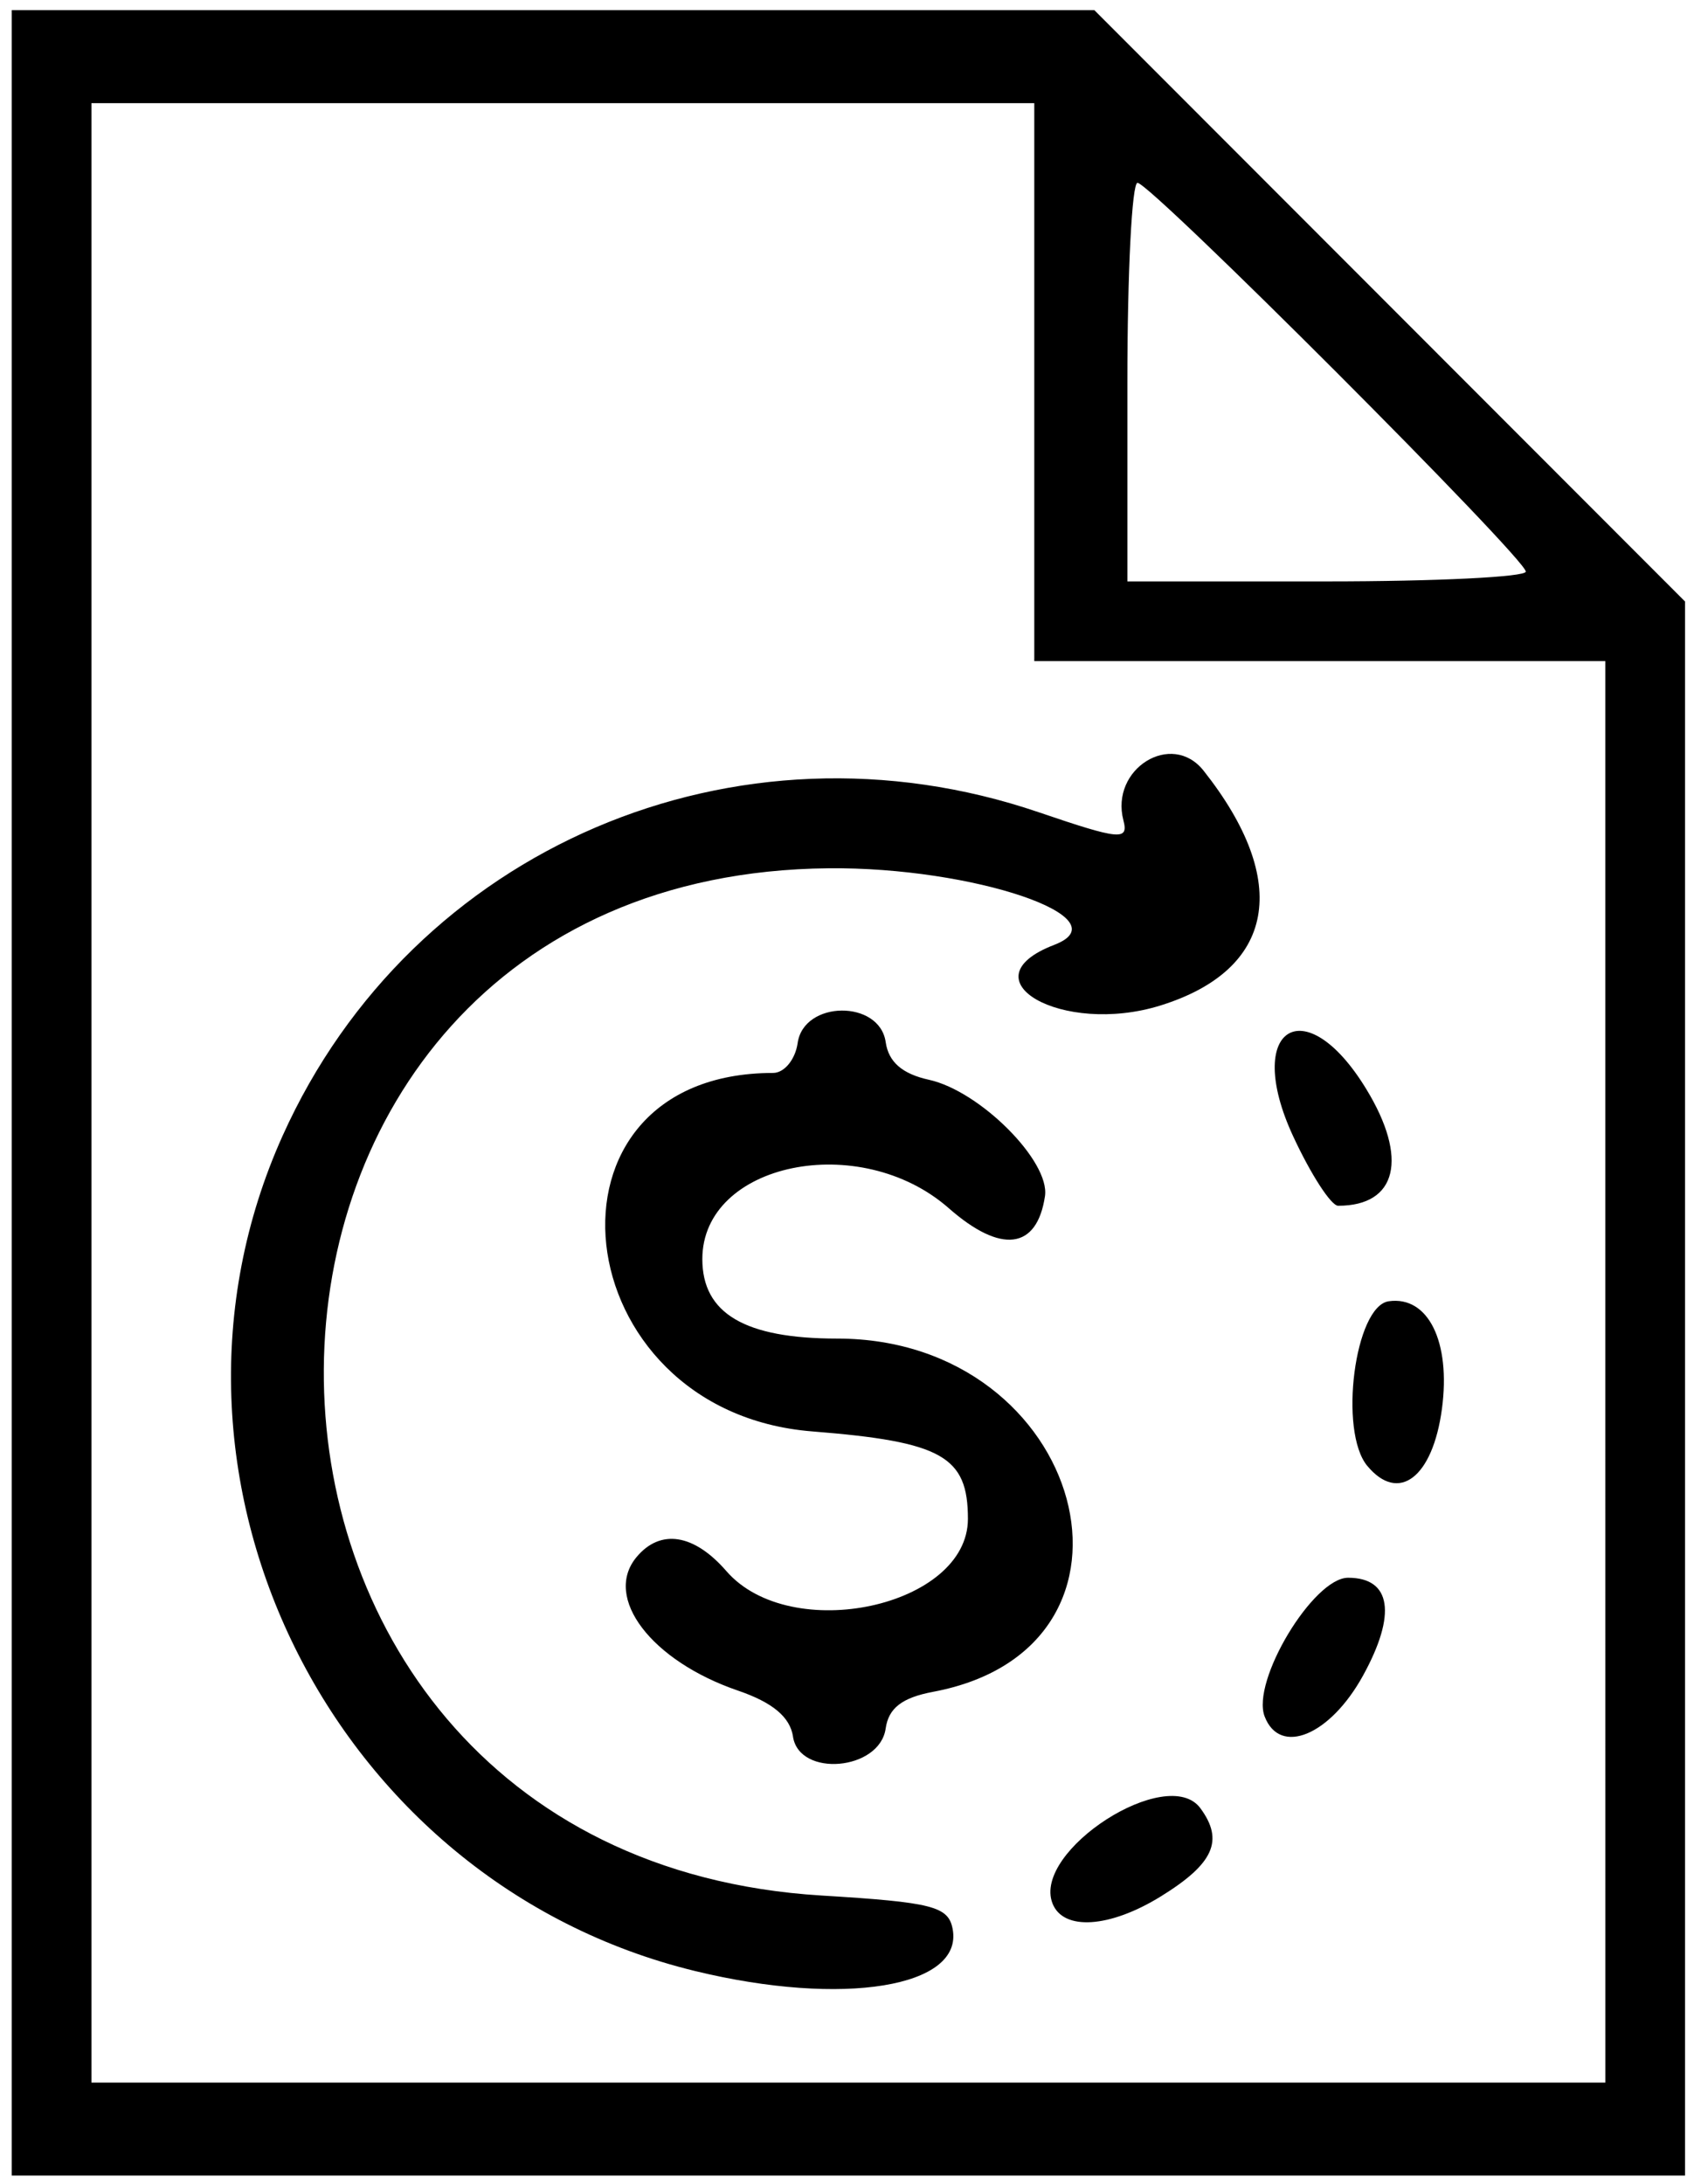 <?xml version="1.0" encoding="UTF-8" standalone="no"?>
<!-- Created with Inkscape (http://www.inkscape.org/) -->

<svg
   width="45px"
   height="58px"
   viewBox="0 0 45 58"
   version="1.1"
   id="svg421"
   inkscape:version="1.2.1 (9c6d41e, 2022-07-14)"
   sodipodi:docname="Pagopendiente.svg"
   xmlns:inkscape="http://www.inkscape.org/namespaces/inkscape"
   xmlns:sodipodi="http://sodipodi.sourceforge.net/DTD/sodipodi-0.dtd"
   xmlns="http://www.w3.org/2000/svg"
   xmlns:svg="http://www.w3.org/2000/svg">
  <sodipodi:namedview
     id="namedview423"
     pagecolor="#ffffff"
     bordercolor="#666666"
     borderopacity="1.0"
     inkscape:showpageshadow="2"
     inkscape:pageopacity="0.0"
     inkscape:pagecheckerboard="0"
     inkscape:deskcolor="#d1d1d1"
     inkscape:document-units="px"
     showgrid="false"
     inkscape:zoom="0.85700056"
     inkscape:cx="67.677902"
     inkscape:cy="208.86801"
     inkscape:window-width="1390"
     inkscape:window-height="1112"
     inkscape:window-x="177"
     inkscape:window-y="51"
     inkscape:window-maximized="0"
     inkscape:current-layer="layer1" />
  <defs
     id="defs418" />
  <g
     inkscape:label="Capa 1"
     inkscape:groupmode="layer"
     id="layer1">
    <path
       style="fill:#000000;stroke-width:0.353"
       d="M 0.312,29.021 V 0.269 h 14.379 14.379 l 7.846,7.852 7.846,7.852 v 20.899 20.899 H 22.537 0.312 Z m 42.333,7.408 V 17.556 h -7.585 -7.585 V 10.147 2.739 H 14.953 2.429 V 29.021 55.303 H 22.537 42.646 Z M 18.466,52.341 C 8.785,49.989 3.447,39.183 7.508,30.159 10.95,22.514 19.558,18.832 27.592,21.569 c 2.155,0.734 2.392,0.757 2.251,0.217 -0.359,-1.371 1.283,-2.39 2.129,-1.321 2.334,2.948 1.902,5.289 -1.149,6.237 -2.604,0.808 -5.222,-0.688 -2.818,-1.611 1.855,-0.712 -2.155,-2.072 -5.997,-2.034 -17.759,0.173 -17.931,26.197 -0.18,27.279 2.941,0.179 3.364,0.287 3.478,0.886 0.296,1.55 -2.908,2.074 -6.84,1.119 z m 9.491,-1.801 c -0.535,-1.395 3.06,-3.703 3.93,-2.523 0.632,0.857 0.357,1.472 -1.047,2.34 -1.364,0.843 -2.599,0.922 -2.883,0.184 z m -6.891,-4.424 c -0.079,-0.52 -0.541,-0.907 -1.462,-1.222 -2.305,-0.789 -3.586,-2.472 -2.697,-3.543 0.632,-0.761 1.527,-0.623 2.389,0.37 1.708,1.964 6.416,0.946 6.416,-1.388 0,-1.662 -0.688,-2.049 -4.136,-2.322 -6.63,-0.527 -7.612,-9.519 -1.039,-9.519 0.297,0 0.59,-0.357 0.652,-0.794 0.161,-1.136 2.178,-1.156 2.339,-0.023 0.075,0.525 0.44,0.843 1.148,0.998 1.359,0.299 3.221,2.166 3.083,3.091 -0.213,1.419 -1.168,1.539 -2.555,0.32 -2.361,-2.073 -6.547,-1.209 -6.547,1.351 0,1.445 1.131,2.111 3.583,2.111 6.584,0 8.813,8.204 2.548,9.38 -0.825,0.155 -1.184,0.432 -1.261,0.975 -0.159,1.118 -2.297,1.304 -2.462,0.214 z m 12.528,-0.536 c -0.36,-0.938 1.292,-3.683 2.217,-3.683 1.147,0 1.295,0.967 0.397,2.598 -0.875,1.59 -2.208,2.143 -2.614,1.085 z m 2.727,-6.653 c -0.765,-0.922 -0.332,-4.243 0.57,-4.372 1.047,-0.149 1.652,1.074 1.413,2.857 -0.245,1.825 -1.151,2.517 -1.983,1.514 z m -1.971,-8.757 c -1.332,-2.875 0.31,-3.93 1.944,-1.25 1.123,1.841 0.819,3.099 -0.747,3.099 -0.187,0 -0.726,-0.832 -1.197,-1.849 z m 6.181,-14.992 c 0,-0.346 -9.969,-10.323 -10.314,-10.323 -0.148,0 -0.269,2.381 -0.269,5.292 v 5.292 h 5.292 c 2.91,0 5.292,-0.117 5.292,-0.26 z"
       id="path405" />
  </g>
</svg>
